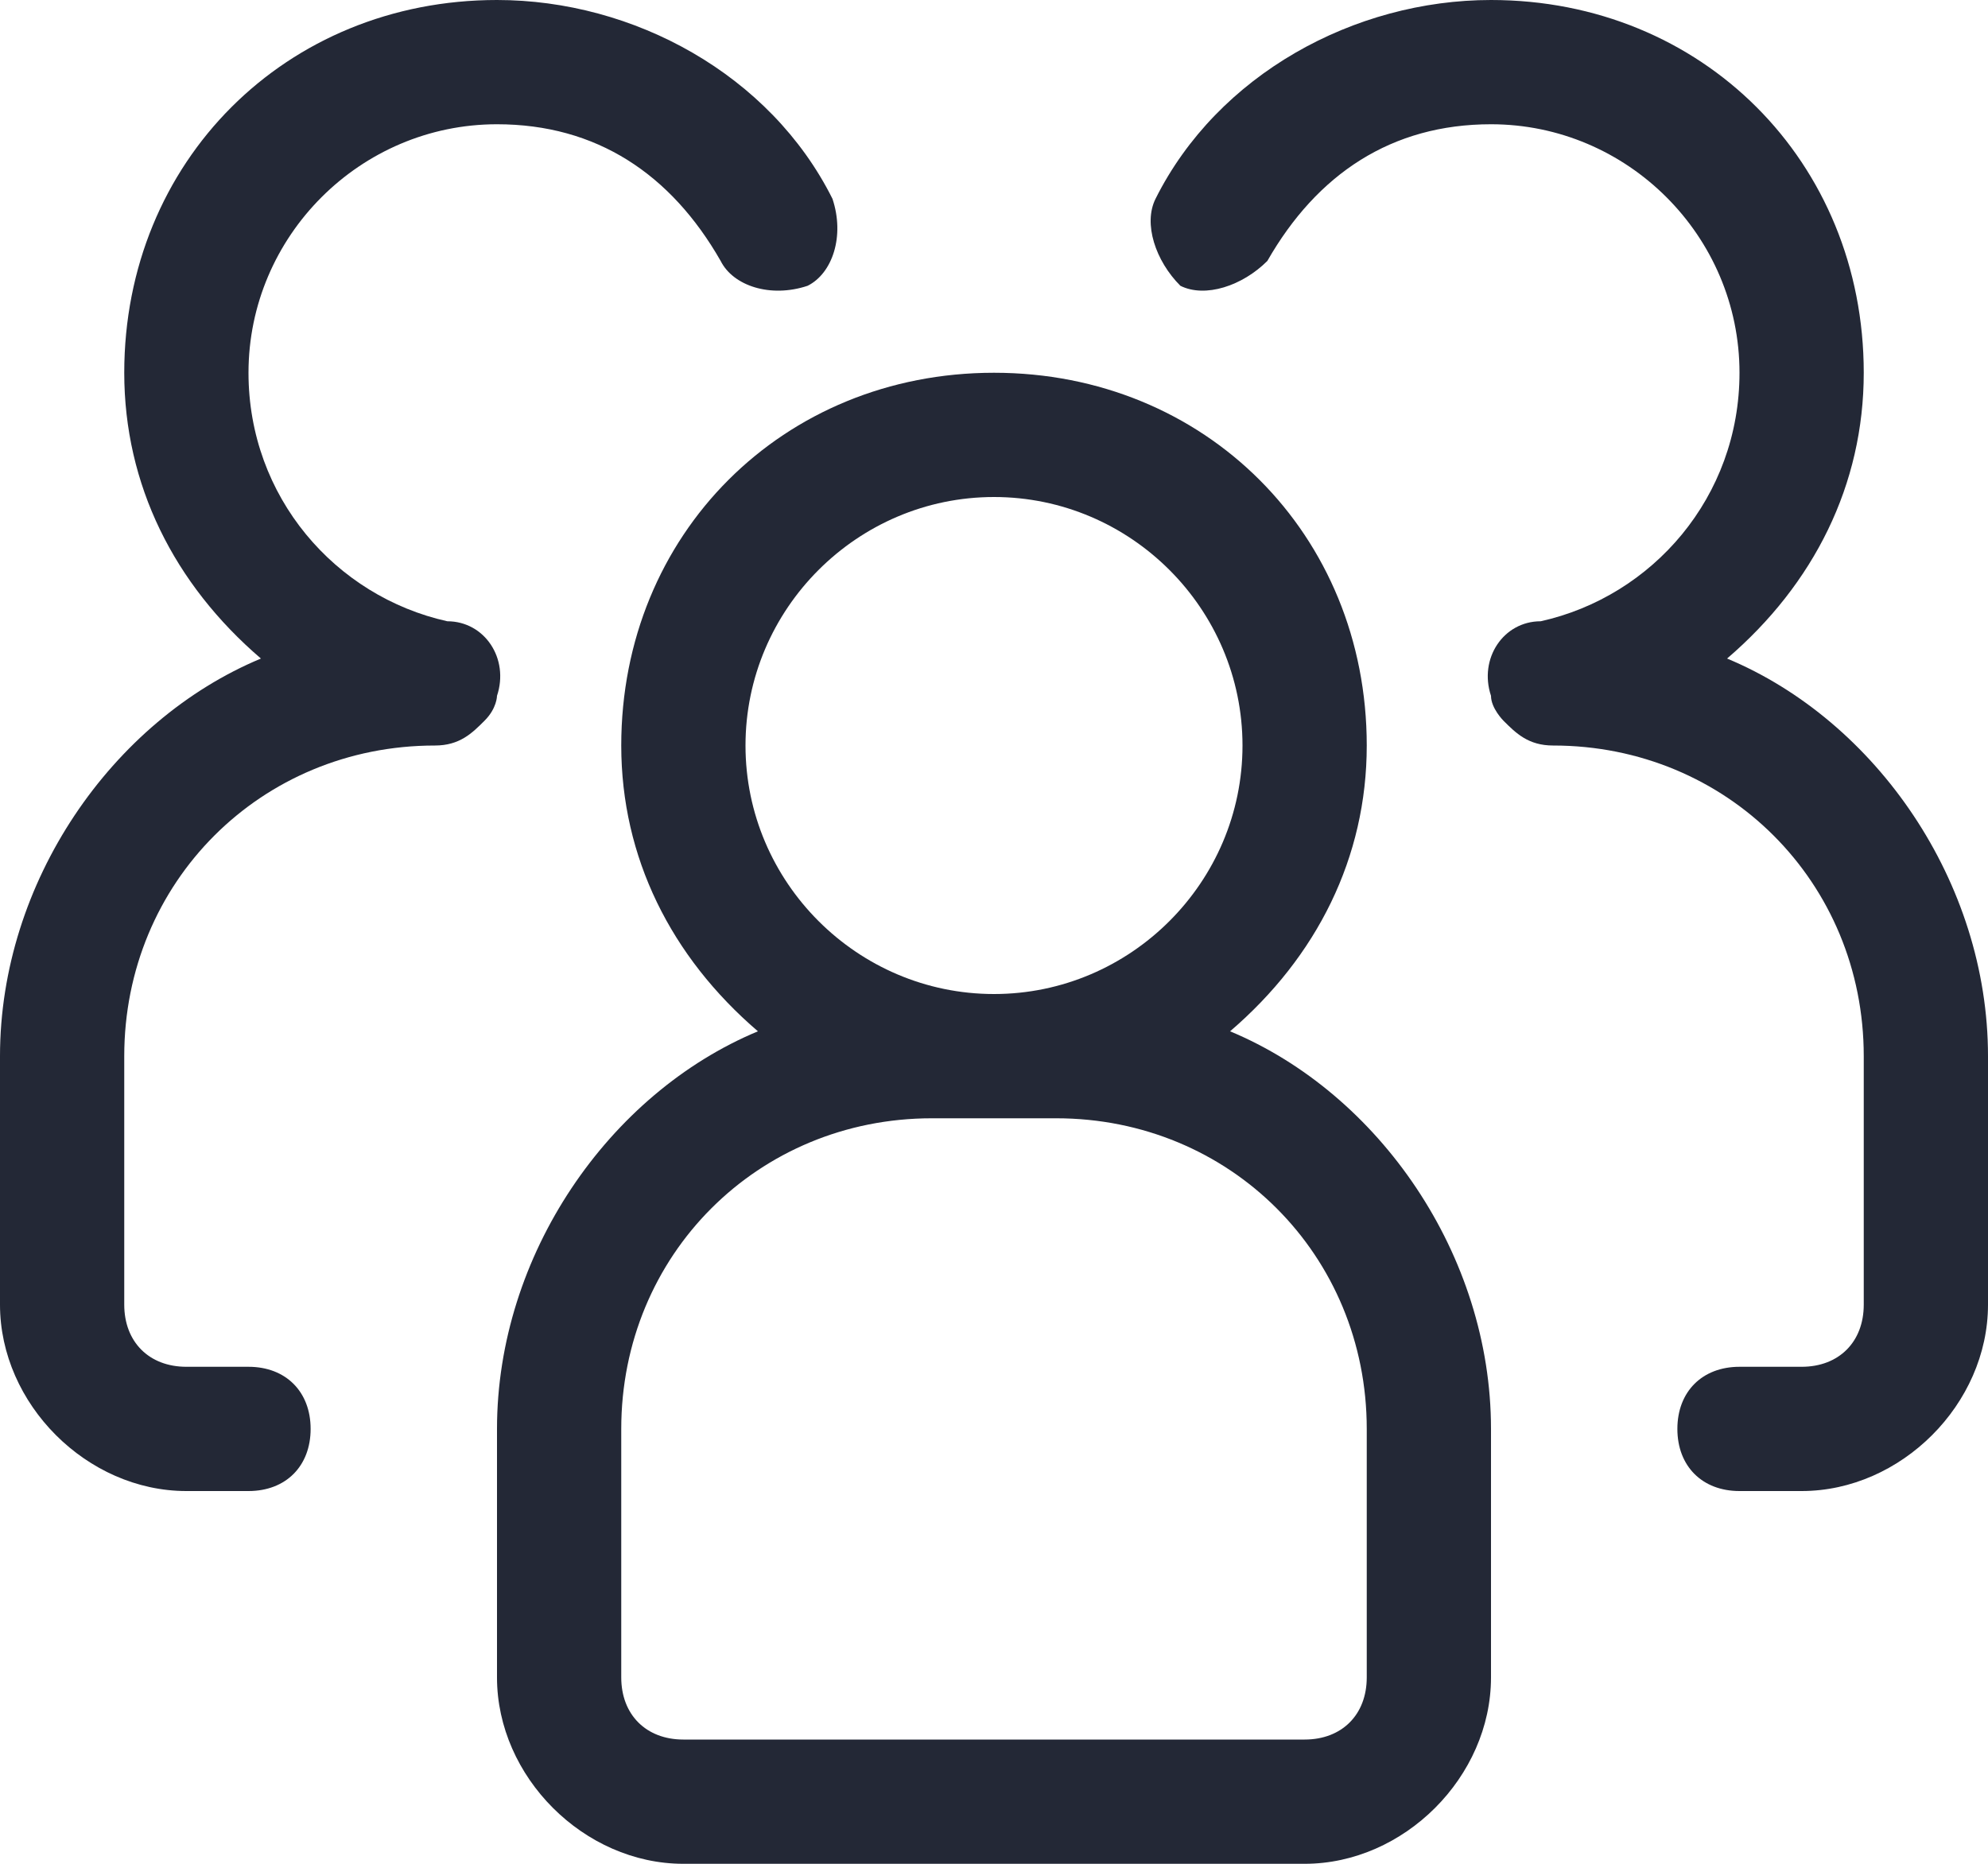 <svg width="16" height="15" viewBox="0 0 16 15" fill="none" xmlns="http://www.w3.org/2000/svg">
<path d="M9.9 8.3C10.6 7.7 11 6.9 11 6C11 4.3 9.7 3 8 3C6.3 3 5 4.3 5 6C5 6.9 5.4 7.7 6.1 8.3C4.9 8.8 4 10.1 4 11.5V13.5C4 14.3 4.7 15 5.5 15H10.5C11.3 15 12 14.3 12 13.5V11.5C12 10.1 11.1 8.8 9.9 8.3ZM8 4C9.1 4 10 4.9 10 6C10 7.1 9.1 8 8 8C6.9 8 6 7.1 6 6C6 4.9 6.9 4 8 4ZM11 13.5C11 13.8 10.8 14 10.5 14H5.5C5.2 14 5 13.8 5 13.5V11.5C5 10.1 6.1 9 7.5 9H8.5C9.9 9 11 10.1 11 11.5V13.5Z" fill="#232836"/>
<path d="M4 5.6C4.1 5.3 3.9 5 3.6 5C2.7 4.8 2 4 2 3C2 1.9 2.9 1 4 1C4.8 1 5.4 1.4 5.8 2.1C5.9 2.3 6.2 2.4 6.5 2.3C6.7 2.2 6.8 1.9 6.7 1.6C6.2 0.6 5.1 0 4 0C2.3 0 1 1.3 1 3C1 3.9 1.4 4.7 2.1 5.3C0.9 5.8 0 7.1 0 8.5V10.5C0 11.3 0.7 12 1.5 12H2C2.3 12 2.5 11.8 2.5 11.5C2.5 11.2 2.3 11 2 11H1.5C1.2 11 1 10.8 1 10.5V8.5C1 7.1 2.1 6 3.5 6C3.7 6 3.8 5.9 3.9 5.8C4 5.7 4 5.6 4 5.6Z" fill="#232836"/>
<path d="M13.9 5.3C14.6 4.7 15 3.9 15 3C15 1.3 13.7 0 12 0C10.9 0 9.8 0.6 9.3 1.6C9.2 1.8 9.3 2.1 9.5 2.3C9.7 2.4 10 2.3 10.2 2.1C10.6 1.4 11.2 1 12 1C13.1 1 14 1.9 14 3C14 4 13.3 4.8 12.4 5C12.1 5 11.9 5.3 12 5.6C12 5.7 12.1 5.8 12.1 5.8C12.2 5.9 12.3 6 12.5 6C13.9 6 15 7.1 15 8.5V10.5C15 10.8 14.8 11 14.5 11H14C13.7 11 13.5 11.2 13.5 11.5C13.5 11.8 13.7 12 14 12H14.5C15.3 12 16 11.3 16 10.5V8.5C16 7.1 15.1 5.8 13.9 5.3Z" fill="#232836"/>
</svg>
